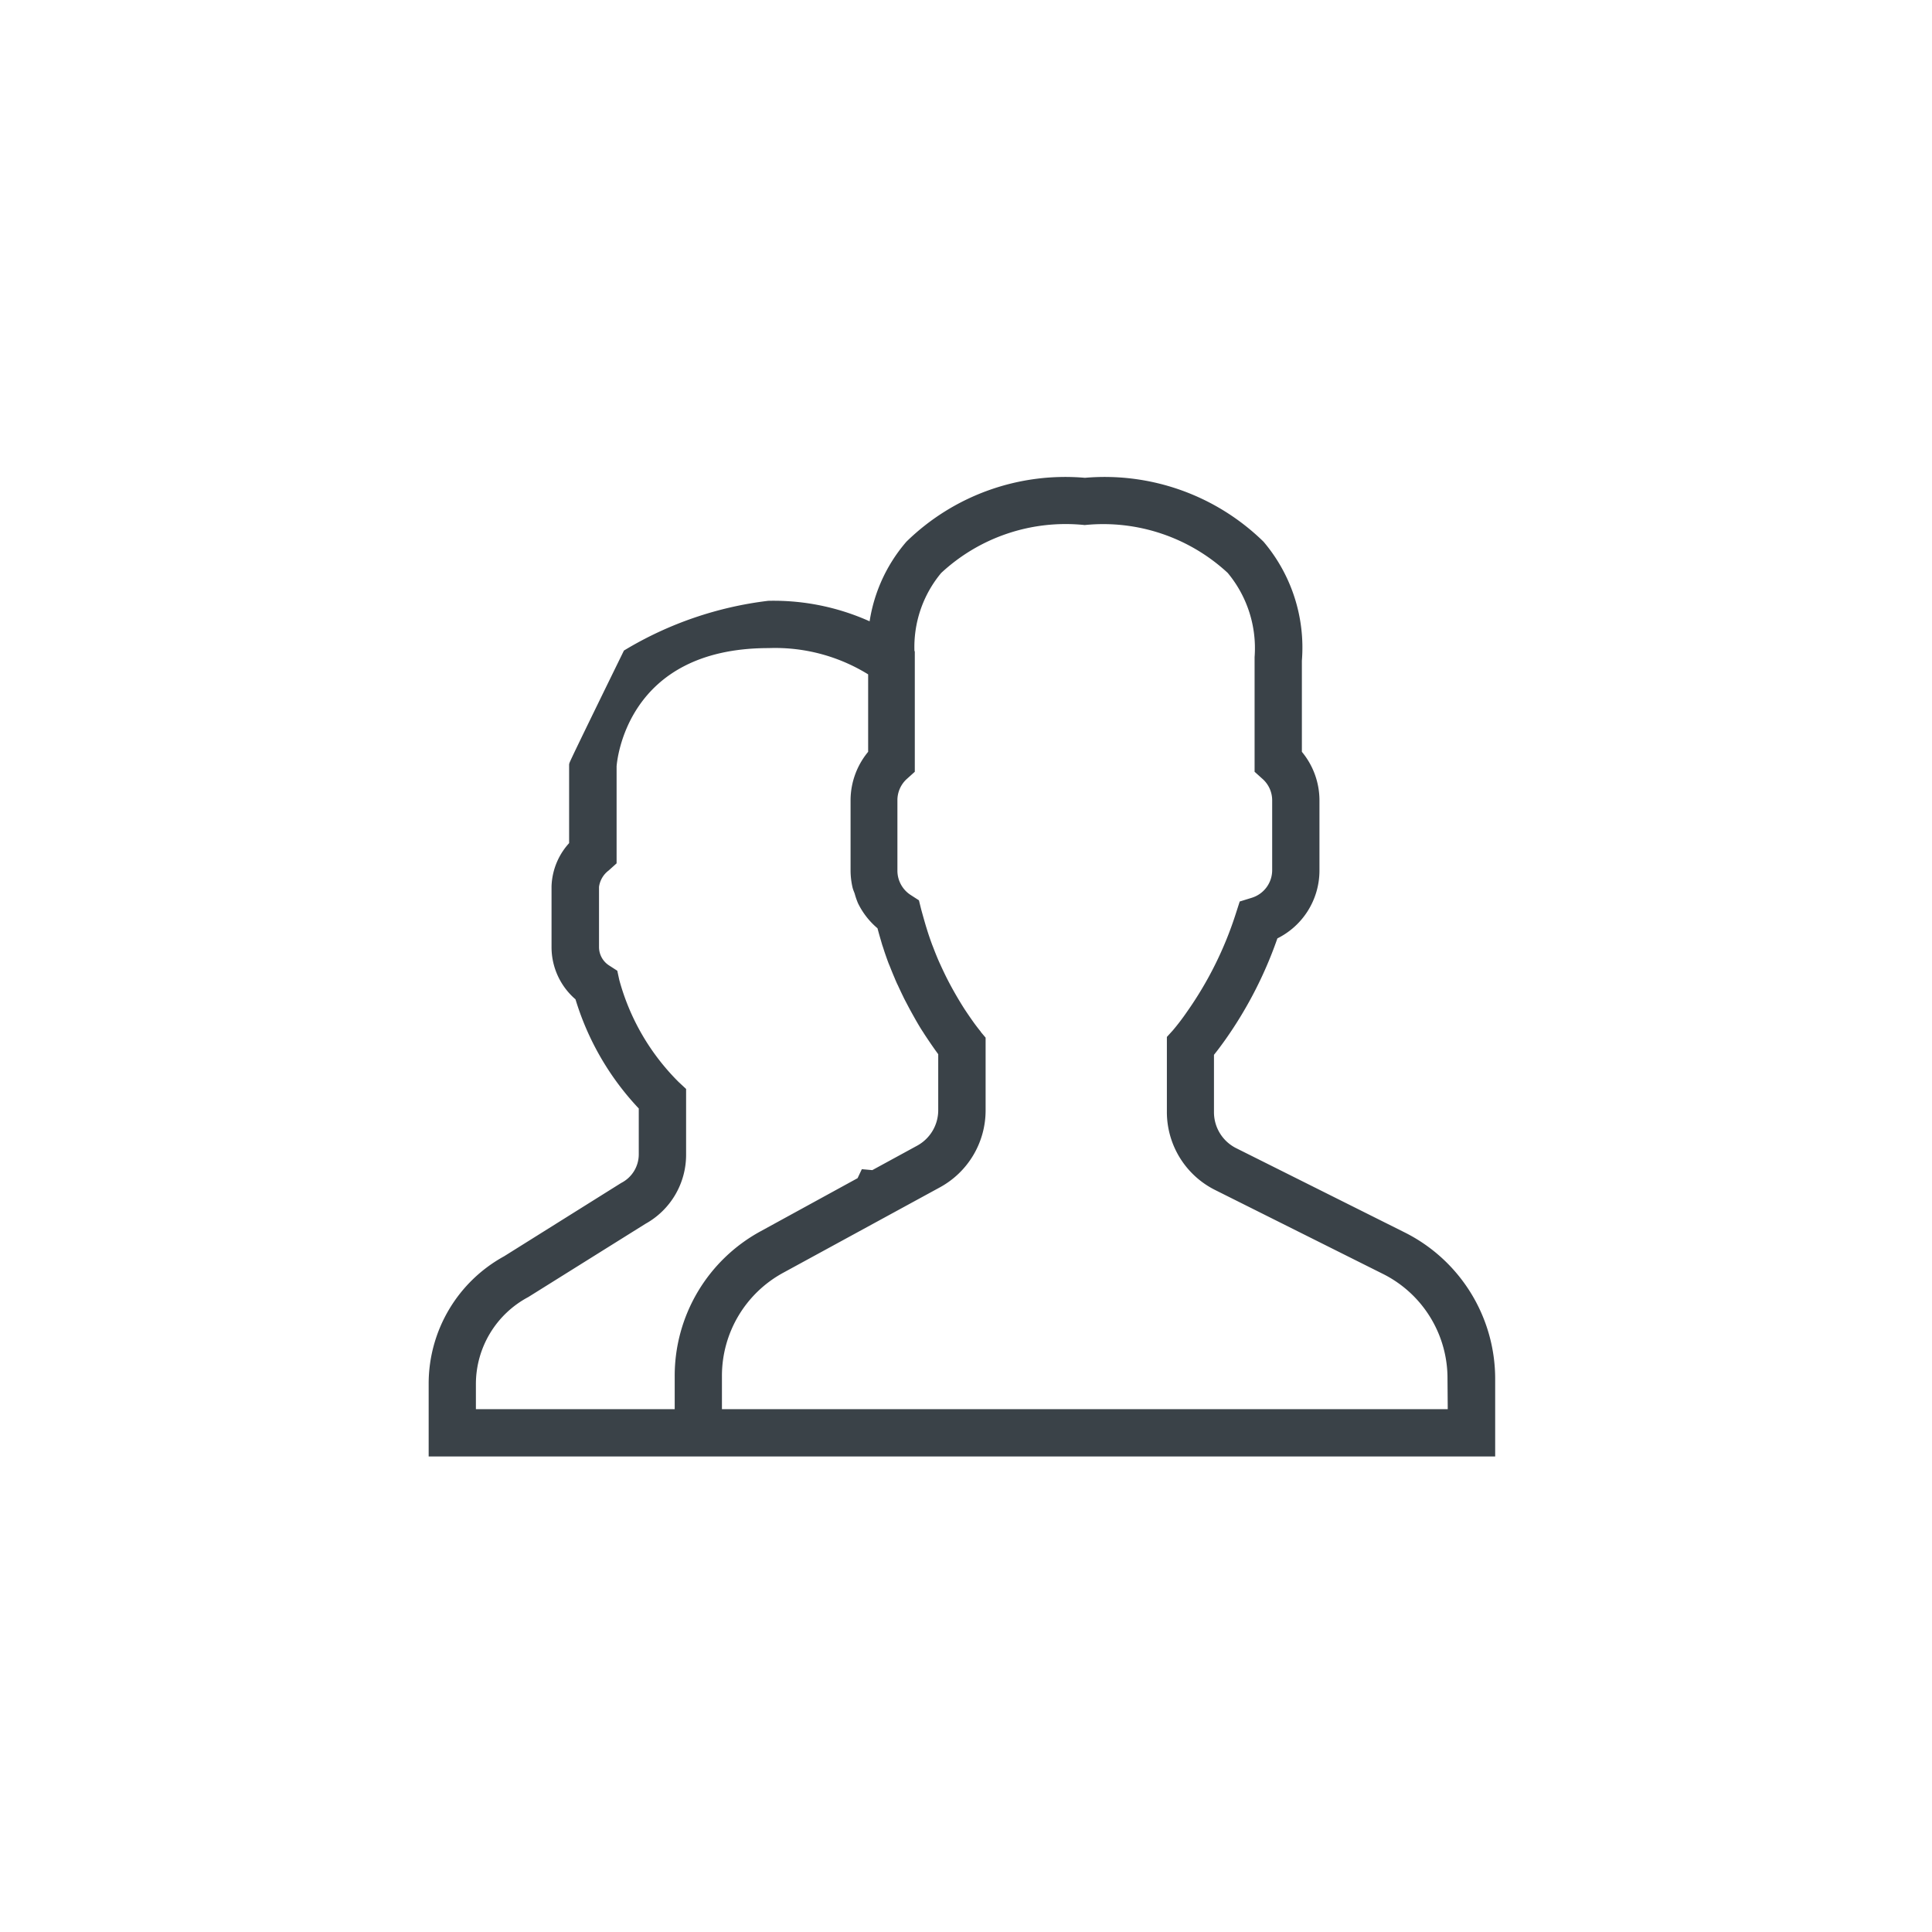 <svg xmlns="http://www.w3.org/2000/svg" width="40" height="40" viewBox="0 0 40 40">
  <defs>
    <style>
      .cls-1 {
        fill: none;
        opacity: 0.58;
      }

      .cls-2 {
        fill: #3a4248;
        stroke: #3a4248;
        stroke-width: 0.25px;
      }
    </style>
  </defs>
  <g id="menu-manage-team" transform="translate(-759 -1703)">
    <rect id="Rectangle_11292" data-name="Rectangle 11292" class="cls-1" width="40" height="40" transform="translate(759 1703)"/>
    <g id="menu-manage-team-2" data-name="menu-manage-team" transform="translate(778.916 1723.015)">
      <path id="users-3" class="cls-2" d="M20.017,15.623l-3.476-1.738a.957.957,0,0,1-.532-.861v-1.23c.083-.1.171-.218.262-.346a8.327,8.327,0,0,0,1.075-2.11,1.444,1.444,0,0,0,.847-1.316V6.567a1.451,1.451,0,0,0-.364-.955V3.675A3.262,3.262,0,0,0,17.068,1.3,4.58,4.58,0,0,0,13.463.018,4.581,4.581,0,0,0,9.858,1.3,3.16,3.16,0,0,0,9.107,3.05a4.726,4.726,0,0,0-2.193-.486,7.372,7.372,0,0,0-2.9.993S2.914,5.8,2.908,5.839V7.506a1.267,1.267,0,0,0-.364.848V9.611a1.3,1.3,0,0,0,.48,1.007A5.576,5.576,0,0,0,4.35,12.9v1a.79.79,0,0,1-.426.7L1.5,16.118A2.883,2.883,0,0,0,0,18.648V20.03H21.831V18.559a3.265,3.265,0,0,0-1.814-2.936ZM5.094,18.488V19.3H.728v-.654a2.166,2.166,0,0,1,1.147-1.9L4.3,15.23a1.508,1.508,0,0,0,.78-1.325V12.6l-.116-.108A4.847,4.847,0,0,1,3.7,10.318l-.031-.143-.124-.08a.578.578,0,0,1-.268-.486V8.354a.636.636,0,0,1,.244-.427l.12-.108V5.861c.007-.1.2-2.568,3.275-2.568a3.788,3.788,0,0,1,2.183.6V5.612a1.451,1.451,0,0,0-.364.955V8.018a1.463,1.463,0,0,0,.037.325c.01.042.029.081.043.122a1.437,1.437,0,0,0,.062.182h0a1.458,1.458,0,0,0,.4.5l.006.02c.022.083.045.166.069.247l.029.1c.005.017.011.034.017.051.013.039.025.078.038.117.022.064.045.13.071.2.011.03.024.057.035.086.03.076.06.15.091.222.008.017.014.036.022.053l.02.046c.009.021.019.04.029.061.036.078.071.153.107.226l.017.036c.023.045.046.088.069.132.039.075.078.146.116.214l.056.1c.052.09.1.172.151.248l.031.049q.132.2.228.333l.045.062.026.035v1.2a.961.961,0,0,1-.5.844l-.963.525-.168-.015-.068.144L6.8,15.606A3.282,3.282,0,0,0,5.094,18.488ZM21.1,19.3H5.822v-.814a2.553,2.553,0,0,1,1.331-2.243l3.247-1.77a1.69,1.69,0,0,0,.881-1.483V11.529h0l-.071-.084-.01-.017s-.023-.028-.06-.076l-.007-.009c-.019-.025-.042-.055-.068-.091h0c-.054-.075-.122-.173-.2-.291l-.005-.008c-.036-.056-.073-.116-.112-.181l-.009-.015c-.082-.138-.17-.294-.257-.467h0c-.046-.093-.092-.19-.138-.292h0l-.019-.042h0c-.02-.045-.04-.093-.06-.142l-.022-.055c-.019-.048-.038-.1-.059-.151-.037-.1-.072-.2-.106-.309l-.02-.065-.007-.022c-.034-.115-.067-.233-.1-.353l-.035-.141-.124-.08a.725.725,0,0,1-.337-.61V6.567a.718.718,0,0,1,.24-.536l.12-.108v-2.4l-.006-.01a2.519,2.519,0,0,1,.586-1.736A3.908,3.908,0,0,1,13.458.745a3.917,3.917,0,0,1,3.051,1.03A2.561,2.561,0,0,1,17.1,3.61V5.923l.12.108a.717.717,0,0,1,.244.536V8.018a.724.724,0,0,1-.517.691l-.181.056-.058.18a7.617,7.617,0,0,1-1.033,2.079,4.787,4.787,0,0,1-.3.393l-.091.1v1.5a1.68,1.68,0,0,0,.934,1.511l3.476,1.738a2.541,2.541,0,0,1,1.4,2.293Z" transform="translate(-10.916 -10.015)"/>
    </g>
  </g>
</svg>
